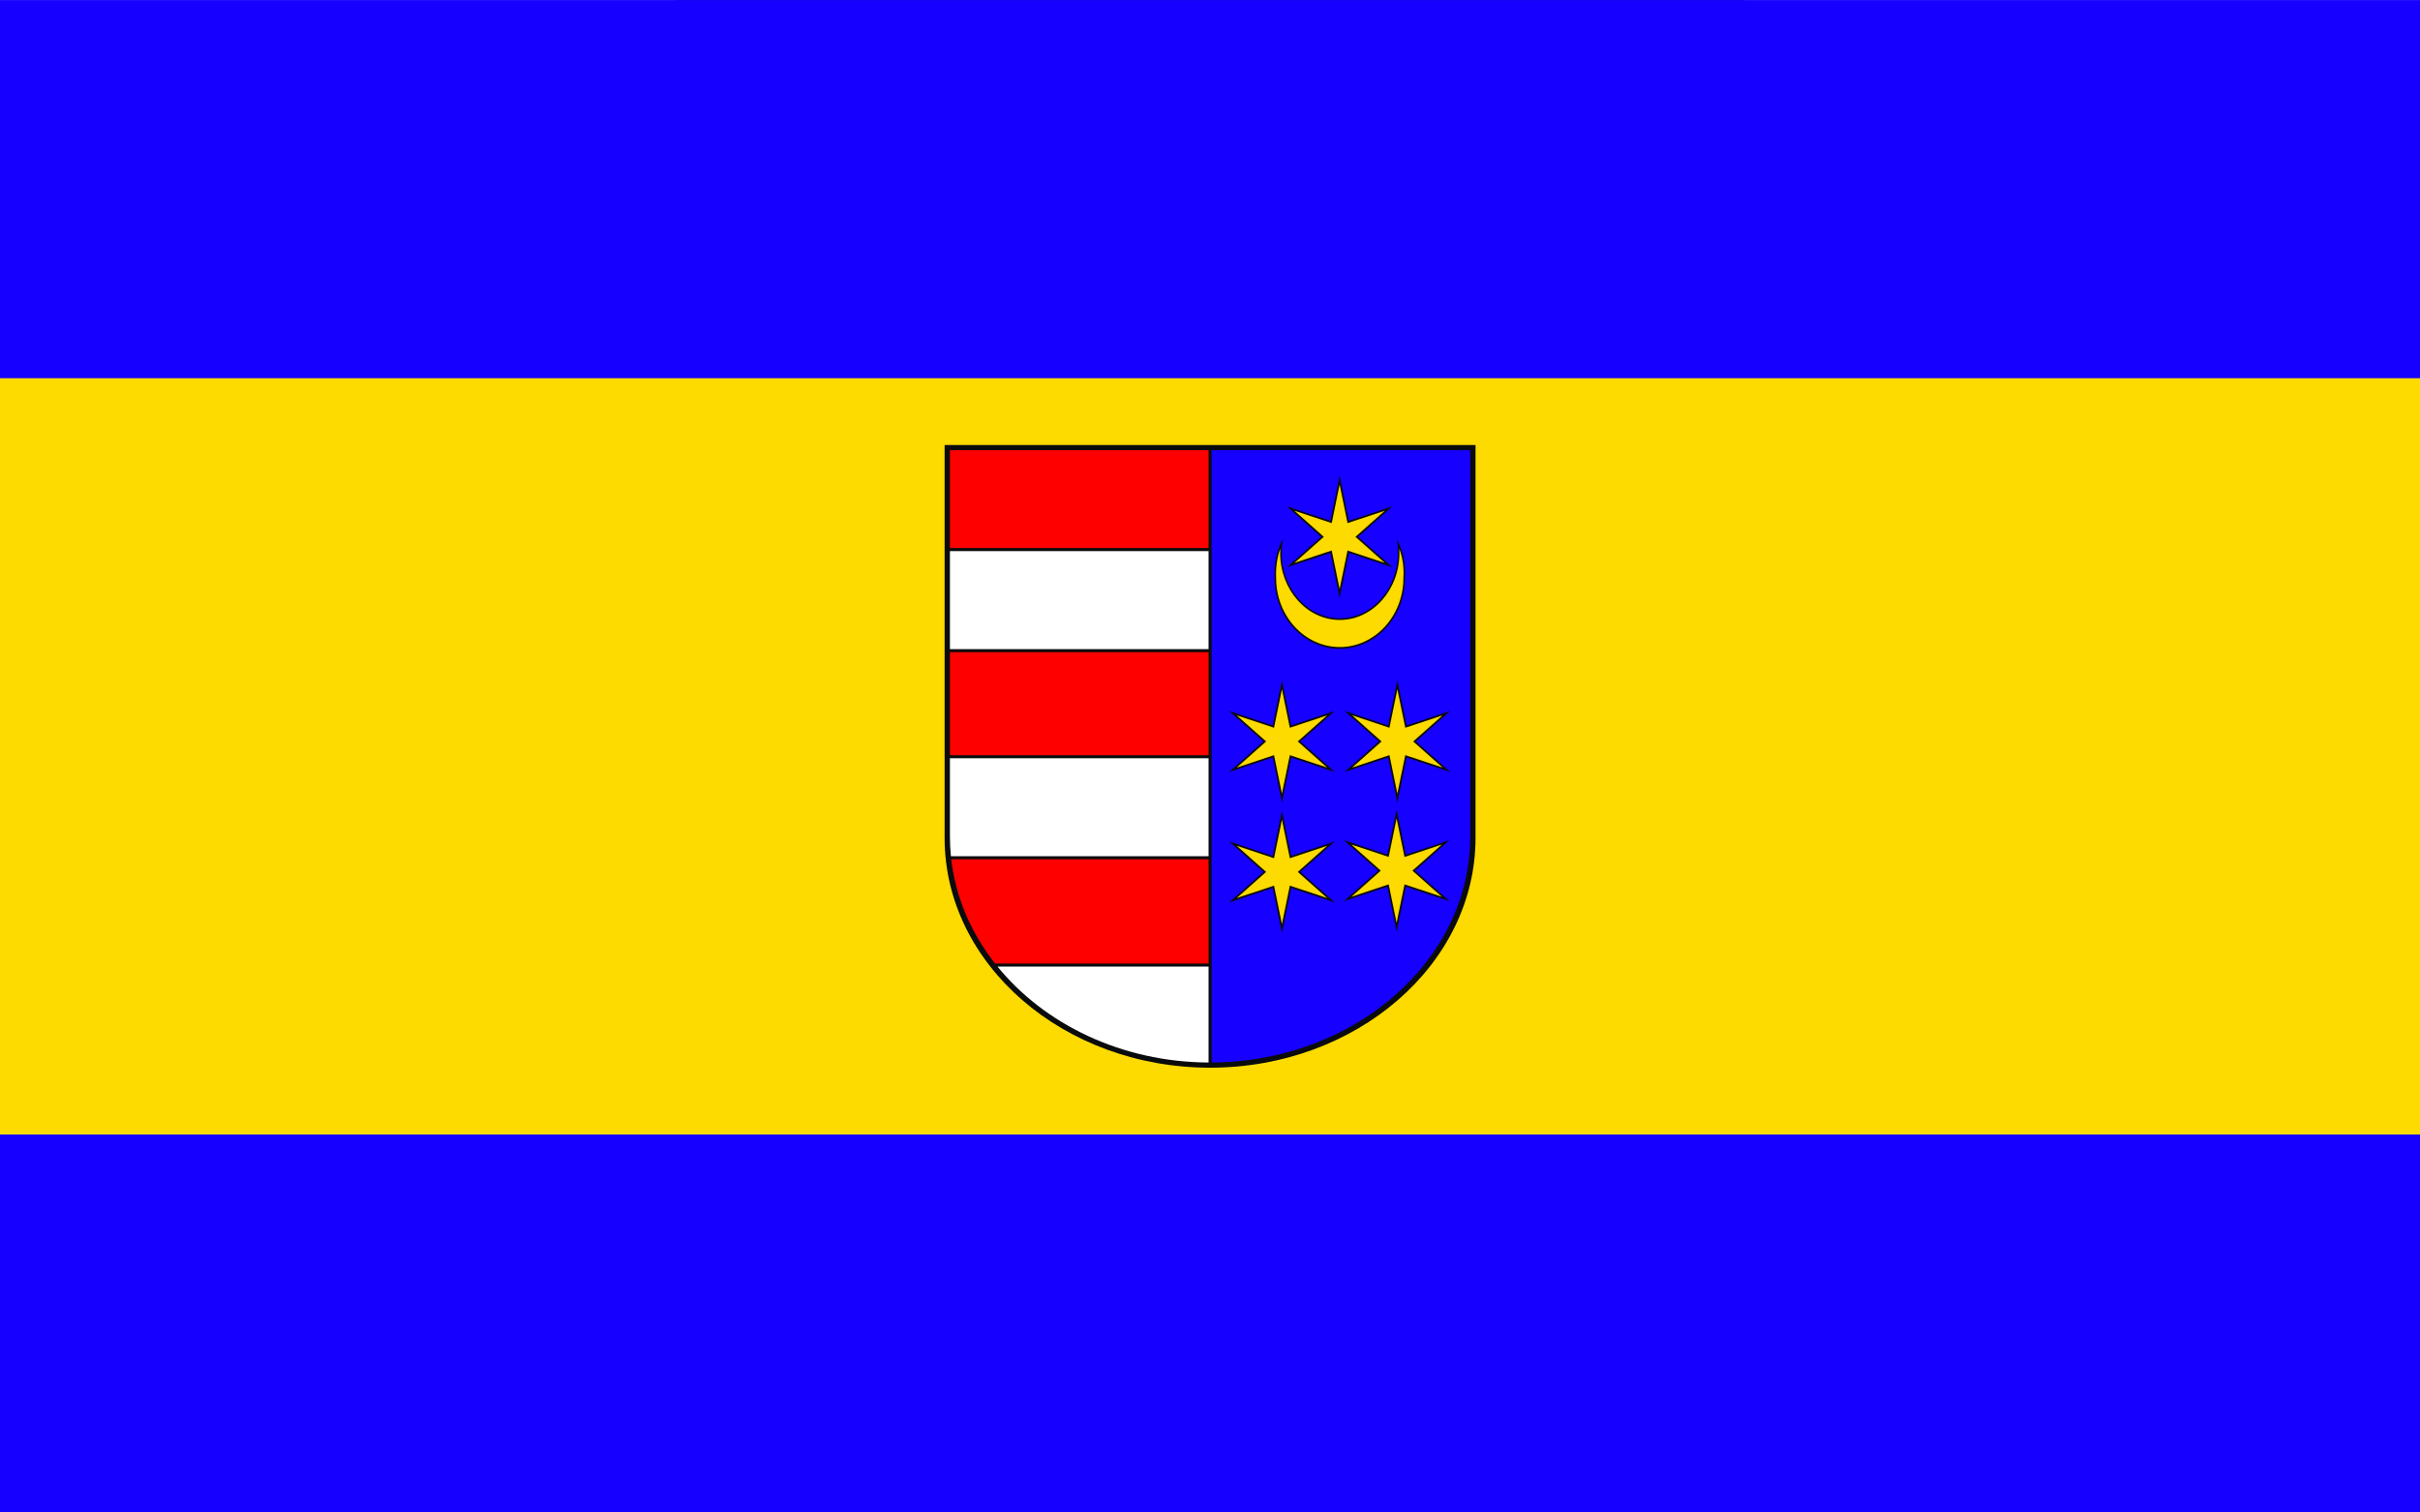 <?xml version="1.0" encoding="UTF-8" standalone="no"?>
<!-- Creator: CorelDRAW -->
<svg
   xmlns:dc="http://purl.org/dc/elements/1.1/"
   xmlns:cc="http://web.resource.org/cc/"
   xmlns:rdf="http://www.w3.org/1999/02/22-rdf-syntax-ns#"
   xmlns:svg="http://www.w3.org/2000/svg"
   xmlns="http://www.w3.org/2000/svg"
   xmlns:sodipodi="http://sodipodi.sourceforge.net/DTD/sodipodi-0.dtd"
   xmlns:inkscape="http://www.inkscape.org/namespaces/inkscape"
   xml:space="preserve"
   width="800"
   height="500"
   style="shape-rendering:geometricPrecision; text-rendering:geometricPrecision; image-rendering:optimizeQuality; fill-rule:evenodd; clip-rule:evenodd"
   viewBox="0 0 210 297"
   id="svg2"
   sodipodi:version="0.32"
   inkscape:version="0.45.1"
   sodipodi:docname="POL powiat tarnobrzeski flag.svg"
   inkscape:output_extension="org.inkscape.output.svg.inkscape"
   sodipodi:docbase="C:\Users\Mistrz\Desktop\Herby"
   version="1.0"><rect x="0" y="0" width="210" height="297" fill="#333333" stroke="none"/><sodipodi:namedview
   inkscape:window-height="480"
   inkscape:window-width="640"
   inkscape:pageshadow="2"
   inkscape:pageopacity="0.0"
   guidetolerance="10.0"
   gridtolerance="10.0"
   objecttolerance="10.0"
   borderopacity="1.0"
   bordercolor="#666666"
   pagecolor="#ffffff"
   id="base" />
 <defs
   id="defs4">
  <style
   type="text/css"
   id="style6">
   
    .fil2 {fill:#0A0B0C}
    .fil3 {fill:white}
    .fil0 {fill:#1600FF}
    .fil1 {fill:#FDDA00}
    .fil4 {fill:red}
   
  </style>
 </defs>
 <g
   id="Warstwa_x0020_1"
   transform="matrix(2.263,0,0,2.263,-132.6,-187.534)">
  <g
   id="_68429480">
   <rect
   id="_68430008"
   class="fil0"
   y="82.875"
   width="210"
   height="131.25"
   x="0"
   style="fill:#1600ff" />
   <rect
   id="_68429936"
   class="fil1"
   y="115.688"
   width="210"
   height="65.625"
   x="0"
   style="fill:#fdda00" />
   <g
   id="g13">
    <path
   id="_68429864"
   class="fil2"
   d="M 128.034,155.582 L 128.034,121.485 L 81.965,121.485 L 81.965,155.582 C 81.965,166.561 92.313,175.516 105,175.516 C 117.686,175.516 128.034,166.561 128.034,155.582 z "
   style="fill:#0a0b0c" />
    <path
   id="_68429792"
   class="fil0"
   d="M 127.574,155.464 L 127.574,121.932 L 105.132,121.932 L 105.132,175.066 C 117.505,175.004 127.574,166.223 127.574,155.464 L 127.574,155.464 z "
   style="fill:#1600ff" />
    <path
   id="_68429720"
   class="fil3"
   d="M 82.426,130.688 L 82.426,139.195 L 104.868,139.195 L 104.868,130.688 L 82.426,130.688 z M 82.426,148.664 L 82.426,155.464 C 82.426,156.037 82.457,156.603 82.512,157.164 L 104.868,157.164 L 104.868,148.664 L 82.426,148.664 z M 86.556,166.743 C 90.626,171.743 97.317,175.029 104.868,175.066 L 104.868,166.743 L 86.556,166.743 z "
   style="fill:#ffffff" />
    <path
   id="_68429648"
   class="fil4"
   d="M 104.868,121.932 L 82.426,121.932 L 82.426,130.424 L 104.868,130.424 L 104.868,121.932 z M 82.426,139.459 L 82.426,148.4 L 104.868,148.4 L 104.868,139.459 L 82.426,139.459 z M 82.54,157.428 C 82.924,160.758 84.276,163.847 86.345,166.479 L 104.868,166.479 L 104.868,157.428 L 82.54,157.428 L 82.54,157.428 z "
   style="fill:#ff0000" />
    <path
   id="_68429576"
   class="fil2"
   d="M 111.235,153.233 L 112.038,157.139 L 115.822,155.881 L 112.84,158.529 L 115.822,161.178 L 112.038,159.92 L 111.235,163.826 L 110.432,159.92 L 106.648,161.178 L 109.63,158.529 L 106.648,155.881 L 110.432,157.139 L 111.235,153.233 z M 116.241,124.155 L 117.043,128.061 L 120.828,126.804 L 117.846,129.452 L 120.828,132.1 L 117.043,130.842 L 116.241,134.748 L 115.438,130.842 L 111.654,132.1 L 114.635,129.452 L 111.654,126.804 L 115.438,128.061 L 116.241,124.155 z M 121.188,129.662 C 121.728,130.606 121.996,131.752 121.912,133.033 C 121.912,136.411 119.37,139.165 116.253,139.165 C 113.135,139.165 110.593,136.411 110.593,133.033 C 110.534,131.73 110.805,130.556 111.337,129.591 C 111.254,129.998 111.21,130.42 111.21,130.854 C 111.21,133.975 113.477,136.521 116.256,136.521 C 119.035,136.521 121.301,133.975 121.301,130.854 C 121.301,130.445 121.262,130.046 121.188,129.662 z M 111.235,141.911 L 112.038,145.817 L 115.822,144.56 L 112.84,147.208 L 115.822,149.856 L 112.038,148.598 L 111.235,152.504 L 110.432,148.598 L 106.648,149.856 L 109.63,147.208 L 106.648,144.56 L 110.432,145.817 L 111.235,141.911 z M 121.251,141.911 L 122.054,145.817 L 125.838,144.56 L 122.857,147.208 L 125.838,149.856 L 122.054,148.598 L 121.251,152.504 L 120.449,148.598 L 116.665,149.856 L 119.646,147.208 L 116.665,144.56 L 120.449,145.817 L 121.251,141.911 z M 121.185,153.123 L 121.988,157.029 L 125.772,155.771 L 122.791,158.419 L 125.772,161.067 L 121.988,159.81 L 121.185,163.716 L 120.382,159.81 L 116.599,161.067 L 119.58,158.419 L 116.599,155.771 L 120.382,157.029 L 121.185,153.123 z "
   style="fill:#0a0b0c" />
    <path
   id="_68429504"
   class="fil1"
   d="M 111.235,154.002 L 111.921,157.34 L 115.155,156.265 L 112.607,158.529 L 115.155,160.792 L 111.921,159.717 L 111.235,163.055 L 110.549,159.717 L 107.315,160.792 L 109.863,158.529 L 107.315,156.265 L 110.549,157.34 L 111.235,154.002 z M 116.241,124.924 L 116.927,128.263 L 120.161,127.188 L 117.613,129.451 L 120.161,131.714 L 116.927,130.639 L 116.241,133.978 L 115.555,130.639 L 112.32,131.714 L 114.869,129.451 L 112.32,127.188 L 115.555,128.263 L 116.241,124.924 z M 121.42,130.493 C 121.706,131.249 121.835,132.104 121.775,133.032 C 121.775,136.327 119.294,139.015 116.253,139.015 C 113.212,139.015 110.731,136.327 110.731,133.032 C 110.689,132.107 110.818,131.248 111.091,130.486 C 111.085,130.607 111.081,130.73 111.081,130.853 C 111.081,134.054 113.406,136.665 116.256,136.665 C 119.106,136.665 121.43,134.054 121.43,130.853 C 121.43,130.732 121.427,130.612 121.42,130.493 L 121.42,130.493 z M 111.235,142.68 L 111.921,146.019 L 115.155,144.944 L 112.607,147.207 L 115.155,149.471 L 111.921,148.395 L 111.235,151.734 L 110.549,148.395 L 107.315,149.471 L 109.863,147.207 L 107.315,144.944 L 110.549,146.019 L 111.235,142.68 z M 121.251,142.68 L 121.937,146.019 L 125.172,144.944 L 122.623,147.207 L 125.172,149.471 L 121.937,148.395 L 121.251,151.734 L 120.565,148.395 L 117.331,149.471 L 119.879,147.207 L 117.331,144.944 L 120.565,146.019 L 121.251,142.68 z M 121.185,153.892 L 121.871,157.23 L 125.106,156.155 L 122.557,158.419 L 125.106,160.682 L 121.871,159.607 L 121.185,162.945 L 120.499,159.607 L 117.265,160.682 L 119.813,158.419 L 117.265,156.155 L 120.499,157.23 L 121.185,153.892 z "
   style="fill:#fdda00" />
   </g>
  </g>
 </g>
</svg>